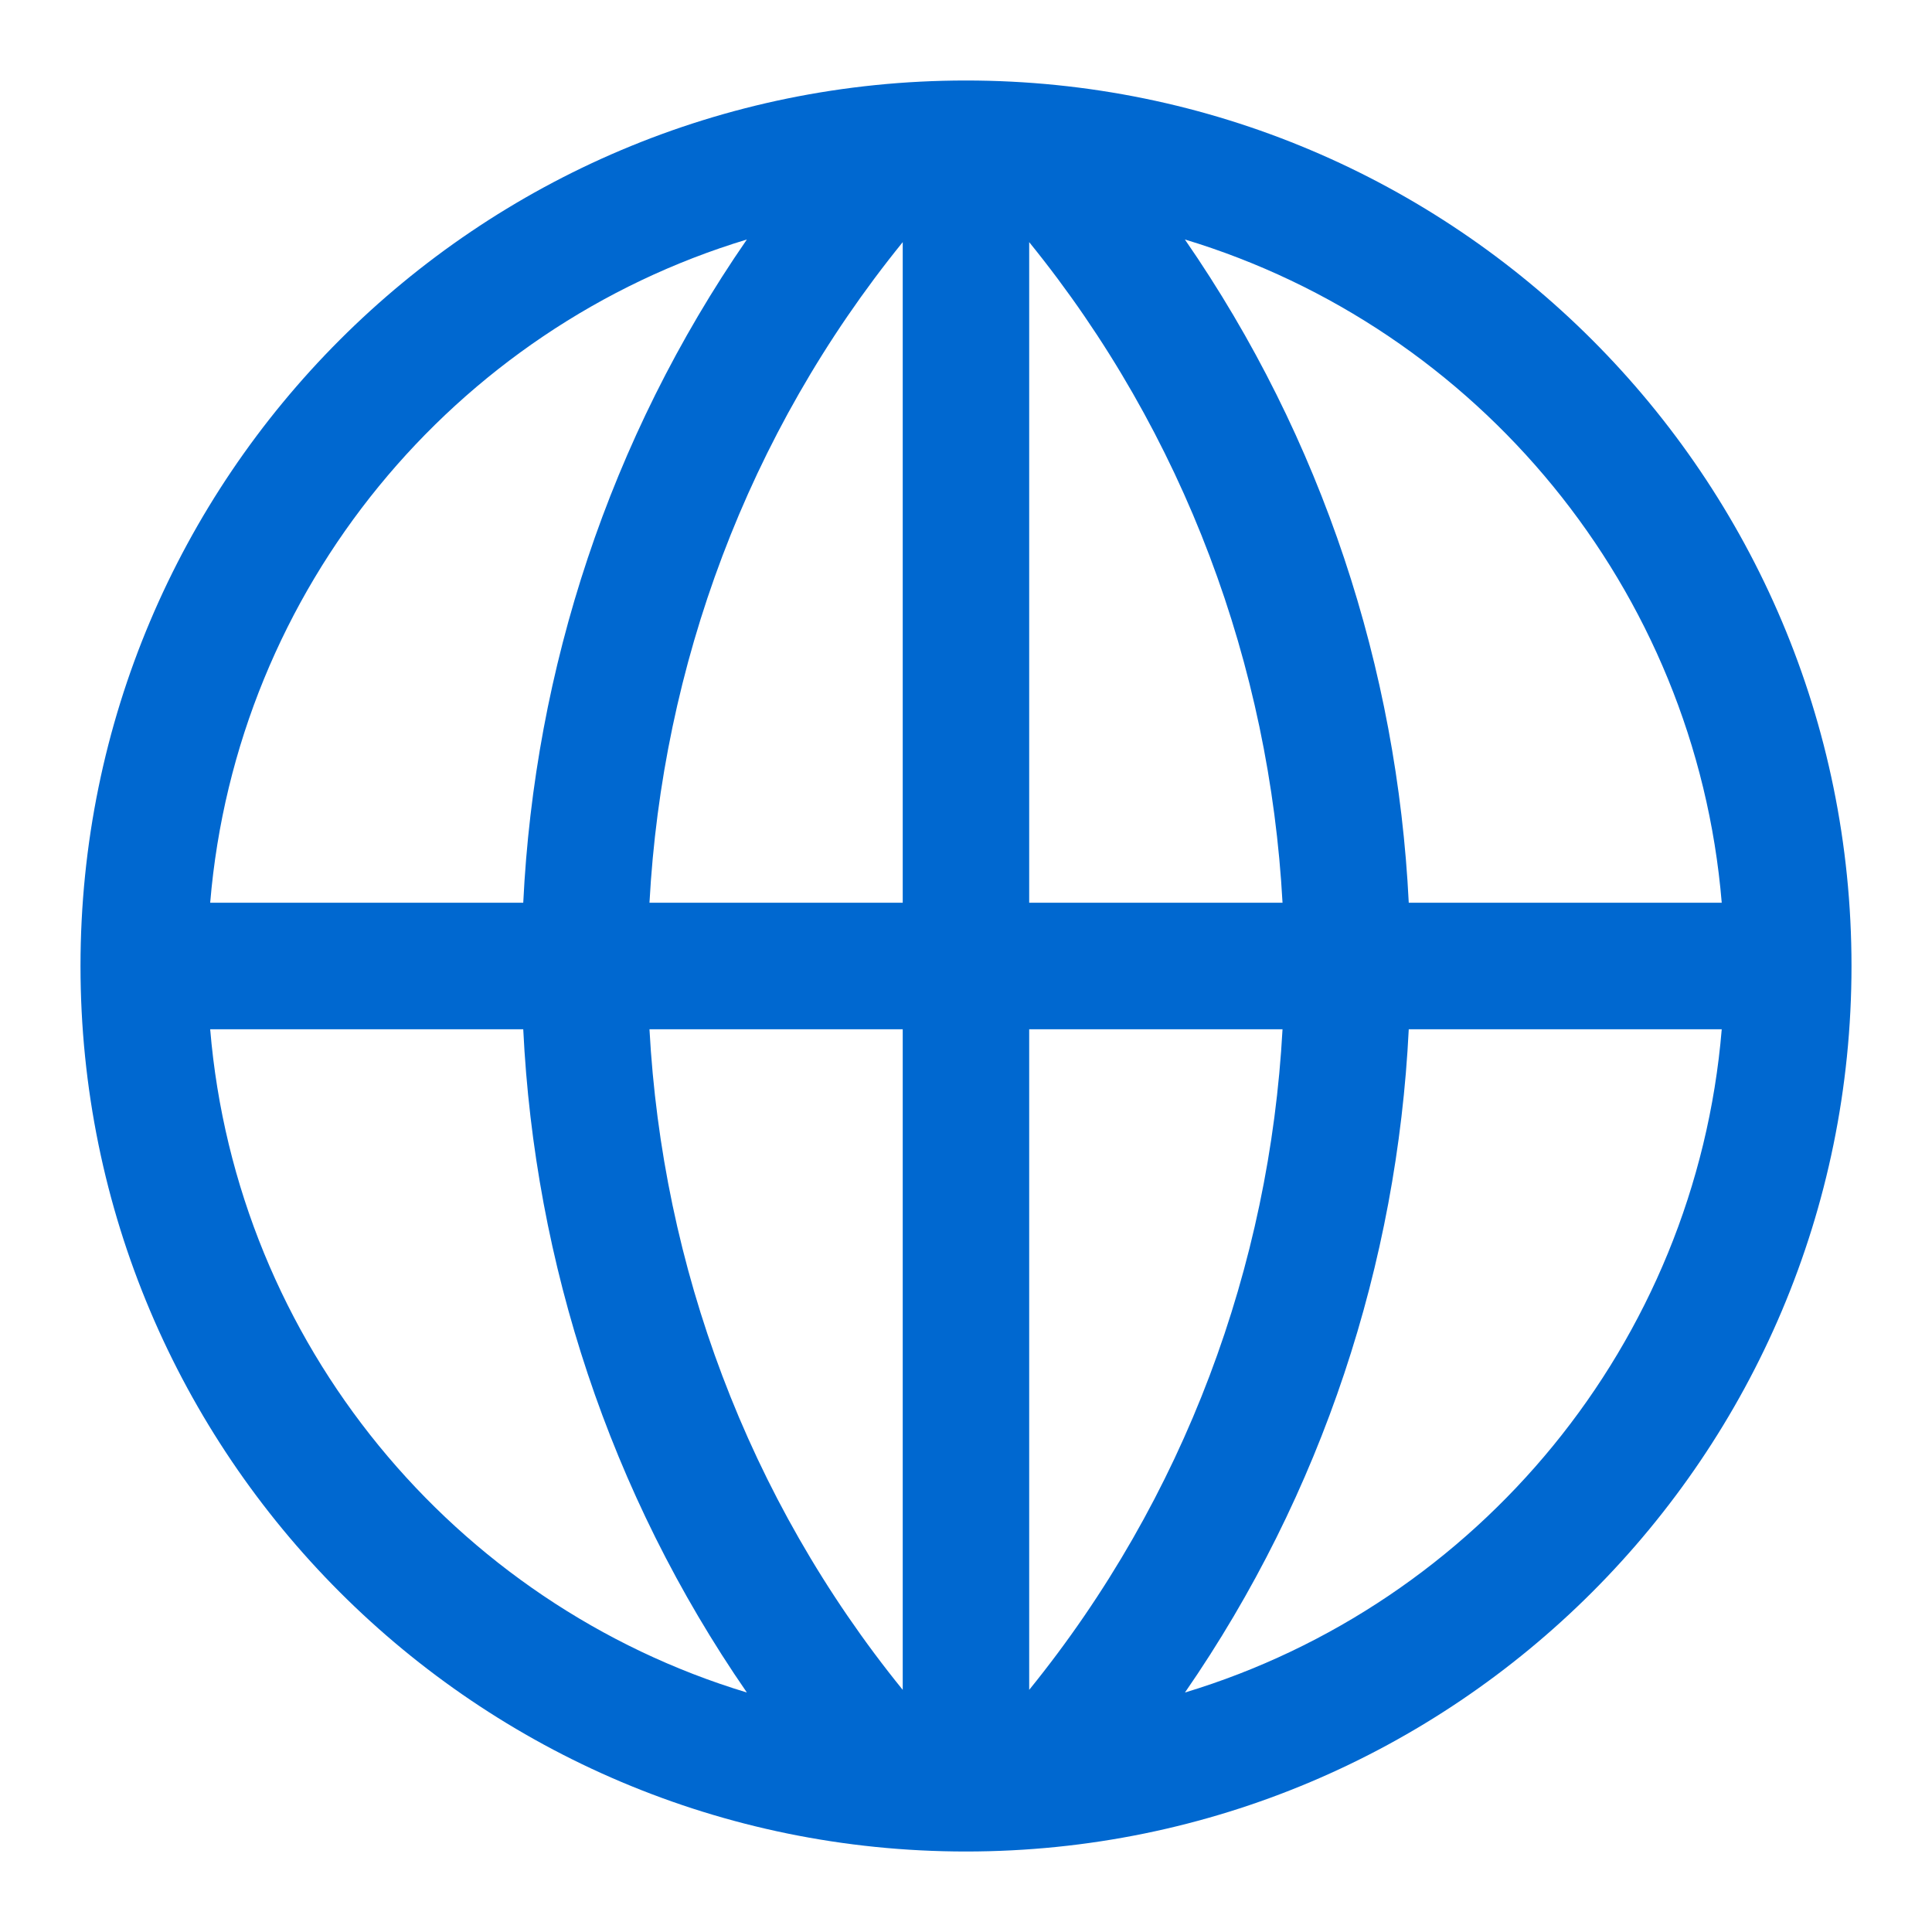 <svg width="24" height="24" viewBox="0 0 24 24" fill="none" xmlns="http://www.w3.org/2000/svg">
<g id="GeneralSystems/GlobalKeyboard/24">
<path id="GlobalKeyboard" fill-rule="evenodd" clip-rule="evenodd" d="M14.72 21.025C16.431 18.549 17.357 15.687 17.5 12.786H21.388C21.063 16.691 18.353 19.927 14.72 21.025ZM2.611 12.786H6.5C6.641 15.687 7.568 18.549 9.278 21.025C5.647 19.927 2.937 16.691 2.611 12.786ZM9.278 2.975C7.568 5.451 6.641 8.313 6.5 11.214H2.611C2.937 7.309 5.647 4.073 9.278 2.975ZM12.785 11.214V3.008C14.725 5.398 15.772 8.283 15.932 11.214H12.785ZM12.785 12.786H15.932C15.772 15.717 14.723 18.602 12.785 20.992V12.786ZM11.214 12.786V20.992C9.275 18.602 8.227 15.717 8.068 12.786H11.214ZM11.214 11.214H8.068C8.227 8.283 9.275 5.398 11.214 3.008V11.214ZM21.388 11.214H17.5C17.357 8.313 16.431 5.451 14.719 2.975C18.353 4.073 21.063 7.309 21.388 11.214ZM11.999 1C5.924 1 1 5.924 1 12C1 18.076 5.924 23 11.999 23C18.075 23 23 18.076 23 12C23 5.924 18.075 1 11.999 1Z" fill="#0068D0"/>
</g>
</svg>
